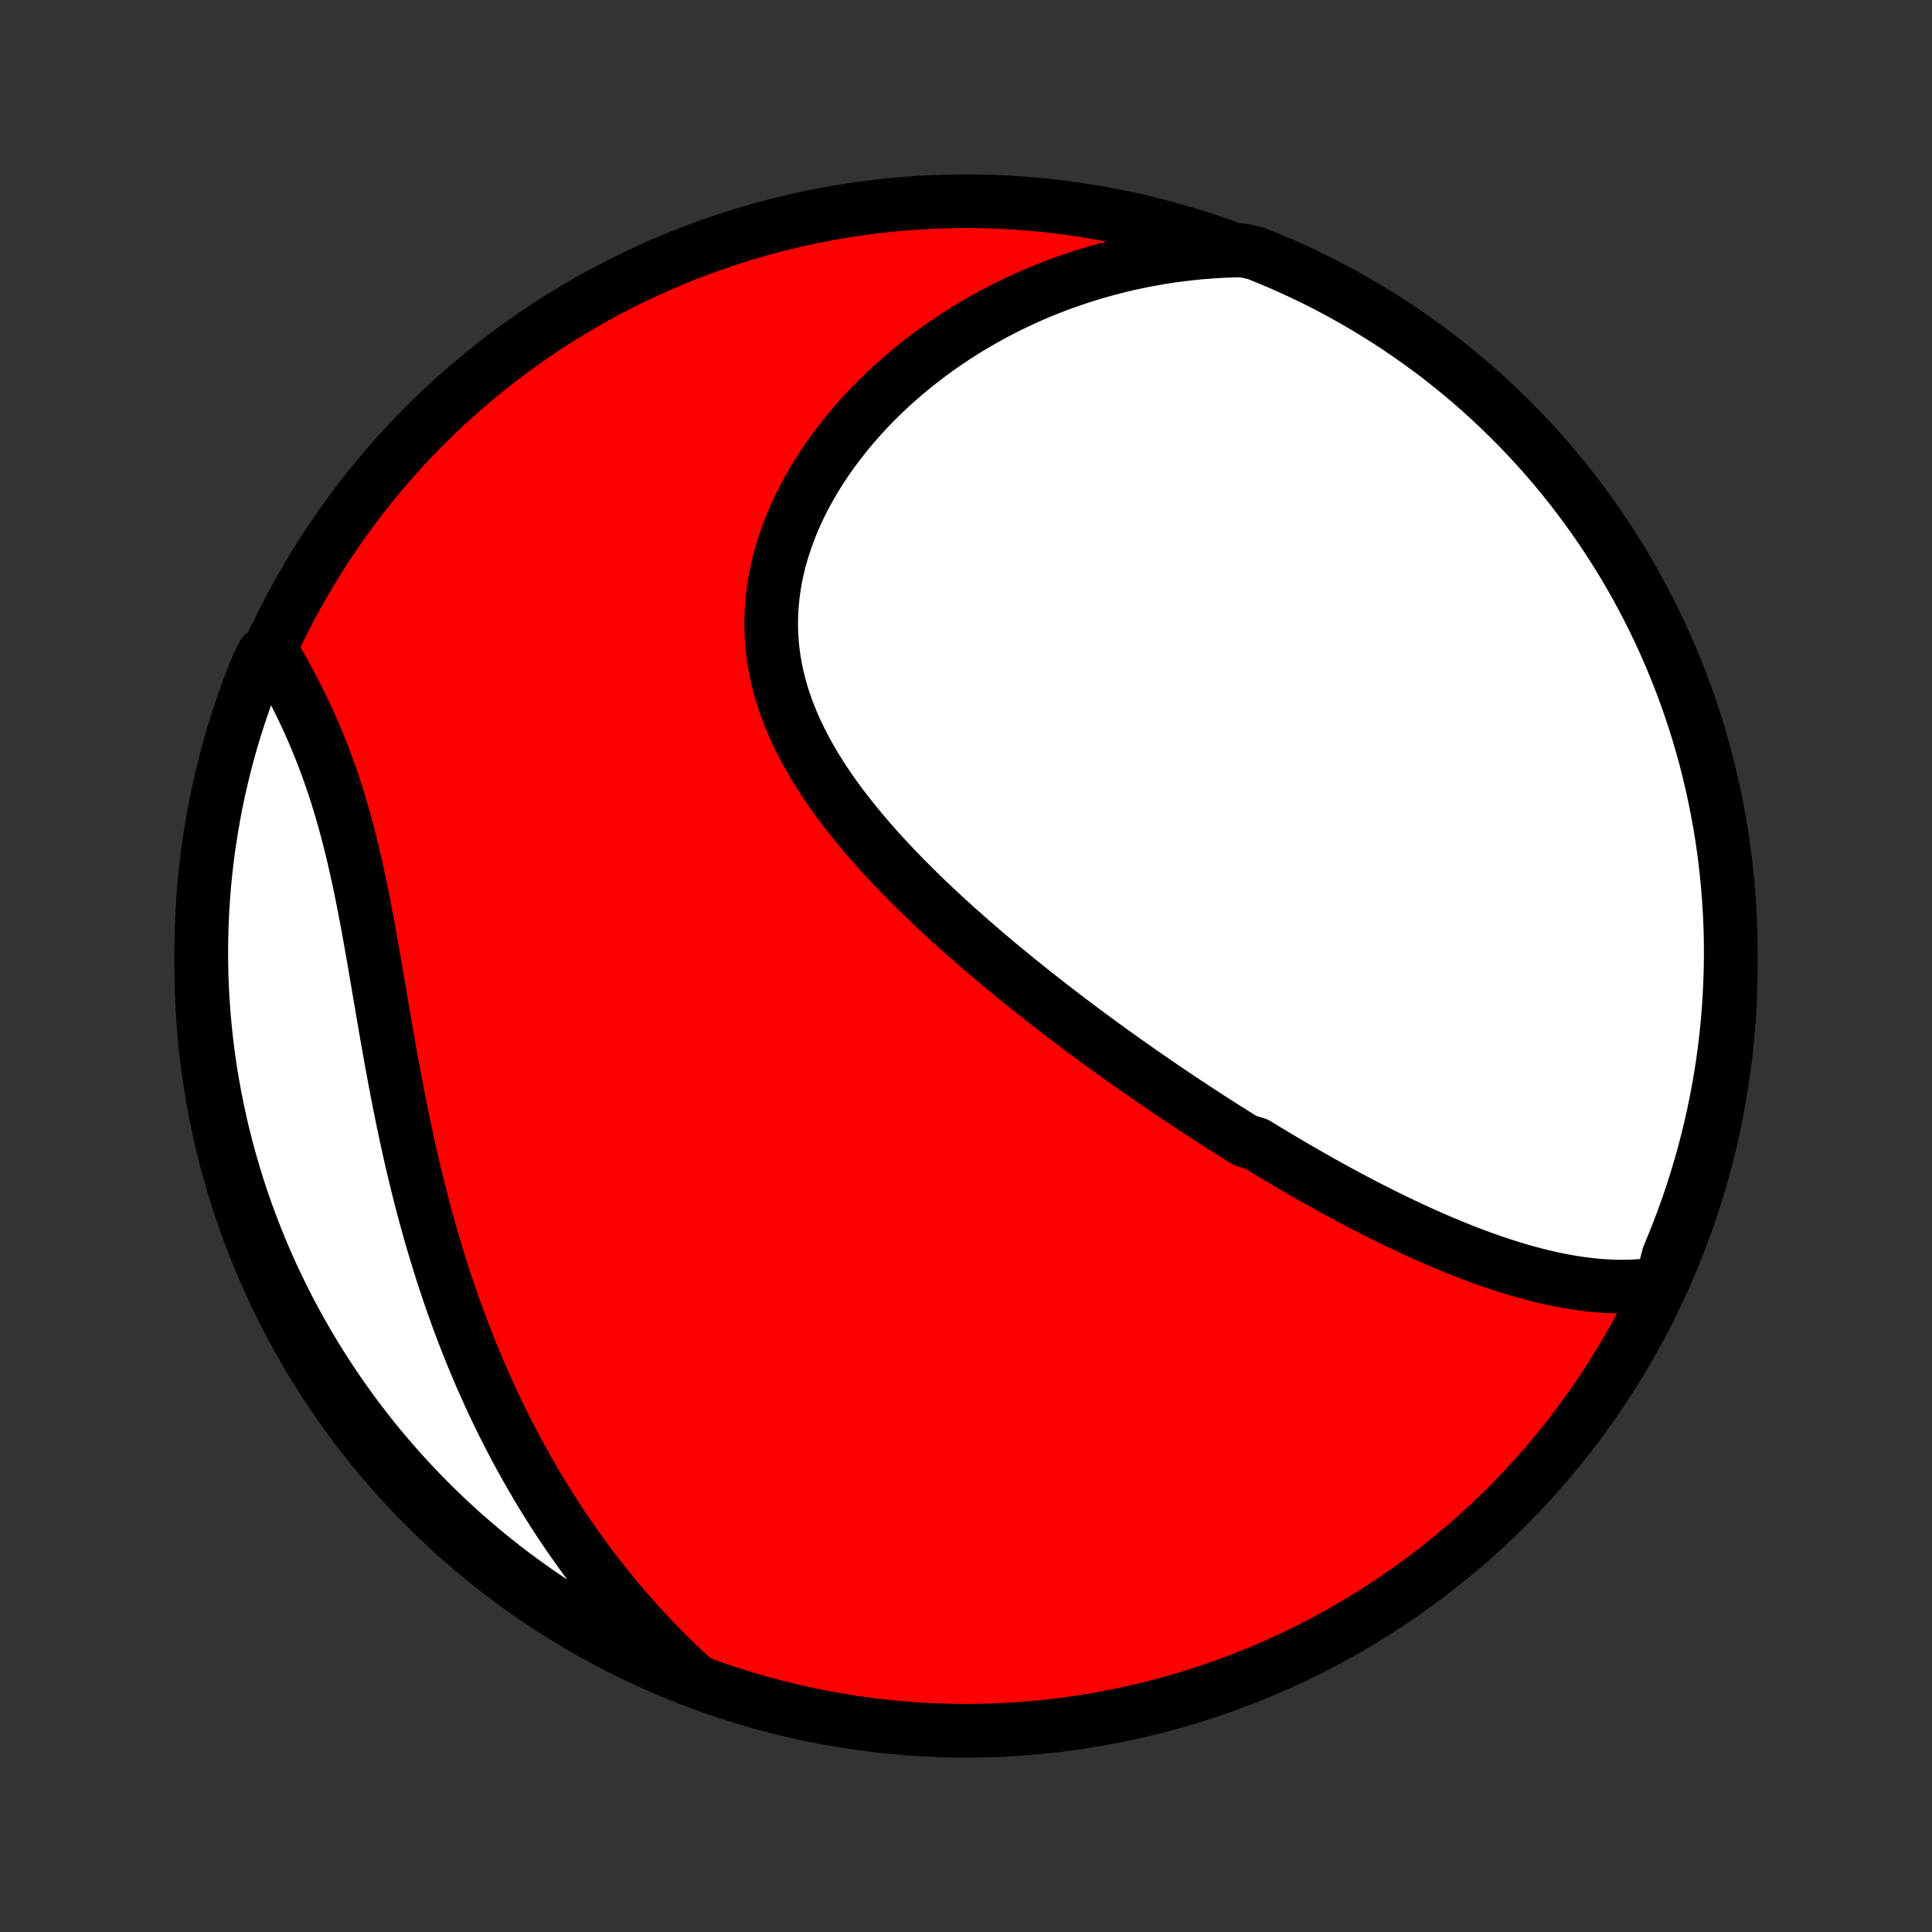 <?xml version="1.0" encoding="utf-8" standalone="no"?>
<!DOCTYPE svg PUBLIC "-//W3C//DTD SVG 1.1//EN"
  "http://www.w3.org/Graphics/SVG/1.1/DTD/svg11.dtd">
<!-- Created with matplotlib (http://matplotlib.org/) -->
<svg height="72pt" version="1.1" viewBox="0 0 72 72" width="72pt" xmlns="http://www.w3.org/2000/svg" xmlns:xlink="http://www.w3.org/1999/xlink">
 <rect x="0" y="0" width="72" height="72" fill="#333333" stroke="none"/>
 <defs>
  <style type="text/css">
*{stroke-linecap:butt;stroke-linejoin:round;}
  </style>
 </defs>
 <g id="figure_1">
  <g id="patch_1">
   <path d="
M0 72
L72 72
L72 0
L0 0
z
" style="fill:none;"/>
  </g>
  <g id="axes_1">
   <g id="PatchCollection_1">
    <defs>
     <path d="
M36 -7.5
C43.558 -7.5 50.808 -10.503 56.153 -15.848
C61.497 -21.192 64.5 -28.442 64.5 -36
C64.5 -43.558 61.497 -50.808 56.153 -56.153
C50.808 -61.497 43.558 -64.5 36 -64.5
C28.442 -64.5 21.192 -61.497 15.848 -56.153
C10.503 -50.808 7.5 -43.558 7.5 -36
C7.5 -28.442 10.503 -21.192 15.848 -15.848
C21.192 -10.503 28.442 -7.5 36 -7.5
z
" id="C0_0_a811fe30f3"/>
     <path d="
M61.913 -24.172
L61.652 -24.132
L61.392 -24.1
L61.132 -24.077
L60.873 -24.061
L60.615 -24.053
L60.357 -24.052
L60.101 -24.058
L59.845 -24.07
L59.591 -24.087
L59.337 -24.111
L59.085 -24.14
L58.834 -24.174
L58.583 -24.212
L58.334 -24.256
L58.086 -24.303
L57.839 -24.355
L57.593 -24.41
L57.348 -24.469
L57.104 -24.532
L56.862 -24.598
L56.62 -24.667
L56.38 -24.738
L56.14 -24.813
L55.902 -24.89
L55.665 -24.97
L55.429 -25.052
L55.194 -25.136
L54.96 -25.223
L54.727 -25.311
L54.495 -25.402
L54.264 -25.494
L54.034 -25.588
L53.805 -25.683
L53.576 -25.781
L53.349 -25.88
L53.123 -25.98
L52.897 -26.082
L52.673 -26.185
L52.449 -26.289
L52.226 -26.395
L52.004 -26.501
L51.782 -26.609
L51.561 -26.718
L51.341 -26.829
L51.122 -26.94
L50.903 -27.052
L50.685 -27.165
L50.467 -27.28
L50.25 -27.395
L50.033 -27.511
L49.817 -27.628
L49.602 -27.747
L49.386 -27.866
L49.172 -27.986
L48.957 -28.107
L48.743 -28.228
L48.53 -28.351
L48.316 -28.474
L48.103 -28.599
L47.89 -28.724
L47.677 -28.851
L47.465 -28.978
L47.252 -29.106
L47.04 -29.235
L46.827 -29.365
L46.403 -29.495
L46.191 -29.627
L45.978 -29.76
L45.766 -29.894
L45.553 -30.028
L45.341 -30.164
L45.128 -30.301
L44.915 -30.439
L44.702 -30.577
L44.489 -30.717
L44.275 -30.858
L44.061 -31
L43.847 -31.143
L43.632 -31.288
L43.417 -31.433
L43.202 -31.58
L42.986 -31.728
L42.77 -31.877
L42.553 -32.027
L42.336 -32.179
L42.119 -32.332
L41.901 -32.486
L41.682 -32.642
L41.463 -32.799
L41.243 -32.958
L41.023 -33.118
L40.803 -33.279
L40.581 -33.442
L40.359 -33.607
L40.137 -33.773
L39.914 -33.941
L39.691 -34.111
L39.467 -34.282
L39.242 -34.455
L39.017 -34.629
L38.791 -34.806
L38.565 -34.984
L38.339 -35.164
L38.111 -35.346
L37.884 -35.53
L37.656 -35.716
L37.428 -35.903
L37.199 -36.093
L36.971 -36.285
L36.742 -36.479
L36.513 -36.675
L36.283 -36.873
L36.054 -37.074
L35.825 -37.276
L35.596 -37.481
L35.368 -37.688
L35.139 -37.898
L34.912 -38.109
L34.685 -38.324
L34.458 -38.54
L34.233 -38.759
L34.008 -38.98
L33.785 -39.204
L33.563 -39.431
L33.343 -39.659
L33.125 -39.891
L32.908 -40.125
L32.694 -40.361
L32.482 -40.601
L32.272 -40.842
L32.066 -41.087
L31.863 -41.334
L31.663 -41.584
L31.467 -41.836
L31.275 -42.091
L31.087 -42.349
L30.904 -42.61
L30.726 -42.873
L30.554 -43.139
L30.387 -43.407
L30.226 -43.679
L30.072 -43.953
L29.924 -44.229
L29.783 -44.508
L29.65 -44.789
L29.525 -45.074
L29.408 -45.36
L29.299 -45.649
L29.199 -45.94
L29.109 -46.233
L29.027 -46.528
L28.956 -46.826
L28.894 -47.125
L28.842 -47.425
L28.801 -47.728
L28.77 -48.032
L28.75 -48.337
L28.74 -48.643
L28.741 -48.95
L28.753 -49.257
L28.776 -49.565
L28.809 -49.873
L28.852 -50.181
L28.907 -50.489
L28.971 -50.796
L29.046 -51.102
L29.131 -51.408
L29.226 -51.712
L29.33 -52.015
L29.443 -52.316
L29.566 -52.614
L29.698 -52.911
L29.838 -53.205
L29.986 -53.497
L30.143 -53.785
L30.307 -54.071
L30.479 -54.353
L30.658 -54.632
L30.844 -54.907
L31.036 -55.178
L31.235 -55.445
L31.44 -55.708
L31.651 -55.967
L31.867 -56.222
L32.088 -56.472
L32.315 -56.718
L32.546 -56.959
L32.782 -57.195
L33.022 -57.426
L33.267 -57.653
L33.515 -57.874
L33.767 -58.091
L34.023 -58.303
L34.282 -58.509
L34.544 -58.711
L34.809 -58.907
L35.077 -59.099
L35.348 -59.285
L35.621 -59.466
L35.897 -59.642
L36.175 -59.813
L36.455 -59.978
L36.738 -60.139
L37.022 -60.294
L37.308 -60.445
L37.596 -60.59
L37.886 -60.73
L38.177 -60.866
L38.47 -60.996
L38.764 -61.121
L39.06 -61.241
L39.357 -61.357
L39.655 -61.467
L39.955 -61.572
L40.255 -61.673
L40.557 -61.768
L40.86 -61.859
L41.164 -61.945
L41.469 -62.026
L41.775 -62.102
L42.082 -62.174
L42.389 -62.24
L42.698 -62.302
L43.008 -62.359
L43.318 -62.412
L43.63 -62.459
L43.942 -62.502
L44.255 -62.54
L44.569 -62.573
L44.884 -62.602
L45.2 -62.625
L45.516 -62.644
L45.834 -62.658
L46.325 -62.667
L46.788 -62.564
L47.246 -62.38
L47.702 -62.187
L48.153 -61.987
L48.601 -61.779
L49.046 -61.563
L49.486 -61.339
L49.922 -61.107
L50.354 -60.868
L50.781 -60.621
L51.204 -60.367
L51.623 -60.105
L52.036 -59.837
L52.445 -59.56
L52.849 -59.277
L53.248 -58.986
L53.641 -58.689
L54.029 -58.384
L54.411 -58.073
L54.788 -57.755
L55.159 -57.43
L55.525 -57.099
L55.884 -56.761
L56.237 -56.418
L56.584 -56.067
L56.925 -55.711
L57.26 -55.349
L57.588 -54.981
L57.909 -54.607
L58.224 -54.227
L58.532 -53.842
L58.833 -53.452
L59.127 -53.056
L59.414 -52.655
L59.694 -52.248
L59.967 -51.837
L60.233 -51.421
L60.491 -51.001
L60.742 -50.575
L60.985 -50.146
L61.22 -49.712
L61.448 -49.274
L61.668 -48.832
L61.88 -48.386
L62.085 -47.936
L62.281 -47.482
L62.469 -47.025
L62.65 -46.565
L62.822 -46.101
L62.986 -45.635
L63.142 -45.165
L63.29 -44.693
L63.429 -44.218
L63.56 -43.74
L63.682 -43.26
L63.796 -42.778
L63.902 -42.294
L63.999 -41.808
L64.088 -41.32
L64.168 -40.831
L64.239 -40.34
L64.302 -39.847
L64.356 -39.354
L64.402 -38.86
L64.439 -38.364
L64.467 -37.868
L64.487 -37.372
L64.498 -36.875
L64.5 -36.377
L64.493 -35.88
L64.478 -35.383
L64.454 -34.885
L64.422 -34.389
L64.381 -33.892
L64.331 -33.396
L64.273 -32.901
L64.206 -32.408
L64.13 -31.915
L64.046 -31.423
L63.953 -30.933
L63.852 -30.444
L63.742 -29.957
L63.624 -29.472
L63.498 -28.989
L63.363 -28.508
L63.219 -28.029
L63.068 -27.553
L62.908 -27.079
L62.74 -26.608
L62.564 -26.14
L62.38 -25.674
L62.187 -25.212
z
" id="C0_1_2aad110922"/>
     <path d="
M25.876 -9.4
L25.641 -9.614
L25.41 -9.83
L25.182 -10.048
L24.957 -10.268
L24.735 -10.49
L24.515 -10.713
L24.299 -10.938
L24.085 -11.165
L23.874 -11.394
L23.666 -11.624
L23.46 -11.857
L23.257 -12.091
L23.056 -12.327
L22.858 -12.565
L22.662 -12.805
L22.469 -13.047
L22.278 -13.291
L22.09 -13.536
L21.904 -13.784
L21.72 -14.033
L21.538 -14.285
L21.359 -14.539
L21.181 -14.794
L21.006 -15.052
L20.834 -15.312
L20.663 -15.574
L20.494 -15.838
L20.328 -16.104
L20.163 -16.372
L20.001 -16.643
L19.841 -16.916
L19.683 -17.191
L19.526 -17.469
L19.372 -17.749
L19.22 -18.031
L19.07 -18.316
L18.922 -18.603
L18.775 -18.892
L18.631 -19.185
L18.489 -19.479
L18.349 -19.776
L18.211 -20.076
L18.074 -20.378
L17.94 -20.683
L17.808 -20.991
L17.678 -21.301
L17.549 -21.614
L17.423 -21.93
L17.299 -22.248
L17.177 -22.569
L17.057 -22.892
L16.939 -23.219
L16.823 -23.548
L16.709 -23.88
L16.597 -24.214
L16.487 -24.551
L16.379 -24.891
L16.274 -25.234
L16.17 -25.579
L16.068 -25.927
L15.969 -26.277
L15.871 -26.63
L15.776 -26.985
L15.682 -27.343
L15.591 -27.703
L15.502 -28.065
L15.414 -28.43
L15.329 -28.797
L15.245 -29.165
L15.163 -29.536
L15.084 -29.908
L15.005 -30.282
L14.929 -30.658
L14.854 -31.035
L14.78 -31.414
L14.709 -31.794
L14.638 -32.174
L14.568 -32.556
L14.5 -32.938
L14.433 -33.32
L14.366 -33.703
L14.3 -34.085
L14.235 -34.468
L14.17 -34.85
L14.105 -35.232
L14.041 -35.612
L13.976 -35.992
L13.91 -36.37
L13.844 -36.747
L13.777 -37.122
L13.71 -37.495
L13.64 -37.866
L13.57 -38.234
L13.498 -38.599
L13.424 -38.962
L13.348 -39.321
L13.269 -39.677
L13.189 -40.029
L13.105 -40.378
L13.02 -40.723
L12.931 -41.063
L12.84 -41.4
L12.745 -41.731
L12.648 -42.059
L12.548 -42.382
L12.445 -42.7
L12.339 -43.014
L12.23 -43.323
L12.118 -43.627
L12.004 -43.926
L11.886 -44.22
L11.767 -44.51
L11.645 -44.794
L11.521 -45.074
L11.395 -45.349
L11.267 -45.619
L11.137 -45.884
L11.006 -46.145
L10.873 -46.4
L10.739 -46.652
L10.604 -46.898
L10.469 -47.14
L10.333 -47.378
L9.81 -47.611
L9.618 -47.24
L9.434 -46.781
L9.258 -46.319
L9.09 -45.854
L8.93 -45.385
L8.779 -44.914
L8.635 -44.441
L8.501 -43.964
L8.374 -43.485
L8.256 -43.004
L8.146 -42.521
L8.045 -42.036
L7.953 -41.549
L7.869 -41.06
L7.793 -40.57
L7.726 -40.078
L7.668 -39.585
L7.619 -39.091
L7.578 -38.596
L7.545 -38.101
L7.522 -37.604
L7.507 -37.108
L7.5 -36.61
L7.503 -36.113
L7.514 -35.616
L7.533 -35.118
L7.562 -34.621
L7.599 -34.125
L7.645 -33.629
L7.699 -33.133
L7.762 -32.639
L7.833 -32.145
L7.914 -31.653
L8.002 -31.162
L8.1 -30.673
L8.205 -30.185
L8.319 -29.699
L8.442 -29.215
L8.573 -28.733
L8.713 -28.253
L8.86 -27.776
L9.016 -27.3
L9.18 -26.828
L9.353 -26.359
L9.533 -25.892
L9.722 -25.428
L9.918 -24.968
L10.123 -24.511
L10.335 -24.058
L10.555 -23.608
L10.783 -23.162
L11.019 -22.72
L11.262 -22.282
L11.513 -21.848
L11.771 -21.418
L12.037 -20.993
L12.309 -20.573
L12.59 -20.157
L12.877 -19.746
L13.171 -19.34
L13.472 -18.939
L13.78 -18.543
L14.095 -18.152
L14.417 -17.767
L14.745 -17.388
L15.079 -17.014
L15.421 -16.646
L15.768 -16.284
L16.121 -15.928
L16.481 -15.578
L16.846 -15.234
L17.217 -14.896
L17.594 -14.565
L17.977 -14.241
L18.365 -13.923
L18.758 -13.611
L19.157 -13.307
L19.561 -13.01
L19.97 -12.719
L20.383 -12.436
L20.802 -12.16
L21.225 -11.891
L21.652 -11.629
L22.084 -11.375
L22.52 -11.128
L22.961 -10.889
L23.405 -10.658
L23.853 -10.434
L24.305 -10.218
L24.76 -10.01
L25.219 -9.81
z
" id="C0_2_ea6bcc91e7"/>
    </defs>
    <g clip-path="url(#p1bffca34e9)">
     <use style="fill:#ff0000;stroke:#000000;stroke-width:2.0;" x="0.0" xlink:href="#C0_0_a811fe30f3" y="72.0"/>
    </g>
    <g clip-path="url(#p1bffca34e9)">
     <use style="fill:#ffffff;stroke:#000000;stroke-width:2.0;" x="0.0" xlink:href="#C0_1_2aad110922" y="72.0"/>
    </g>
    <g clip-path="url(#p1bffca34e9)">
     <use style="fill:#ffffff;stroke:#000000;stroke-width:2.0;" x="0.0" xlink:href="#C0_2_ea6bcc91e7" y="72.0"/>
    </g>
   </g>
  </g>
 </g>
 <defs>
  <clipPath id="p1bffca34e9">
   <rect height="72.0" width="72.0" x="0.0" y="0.0"/>
  </clipPath>
 </defs>
</svg>
